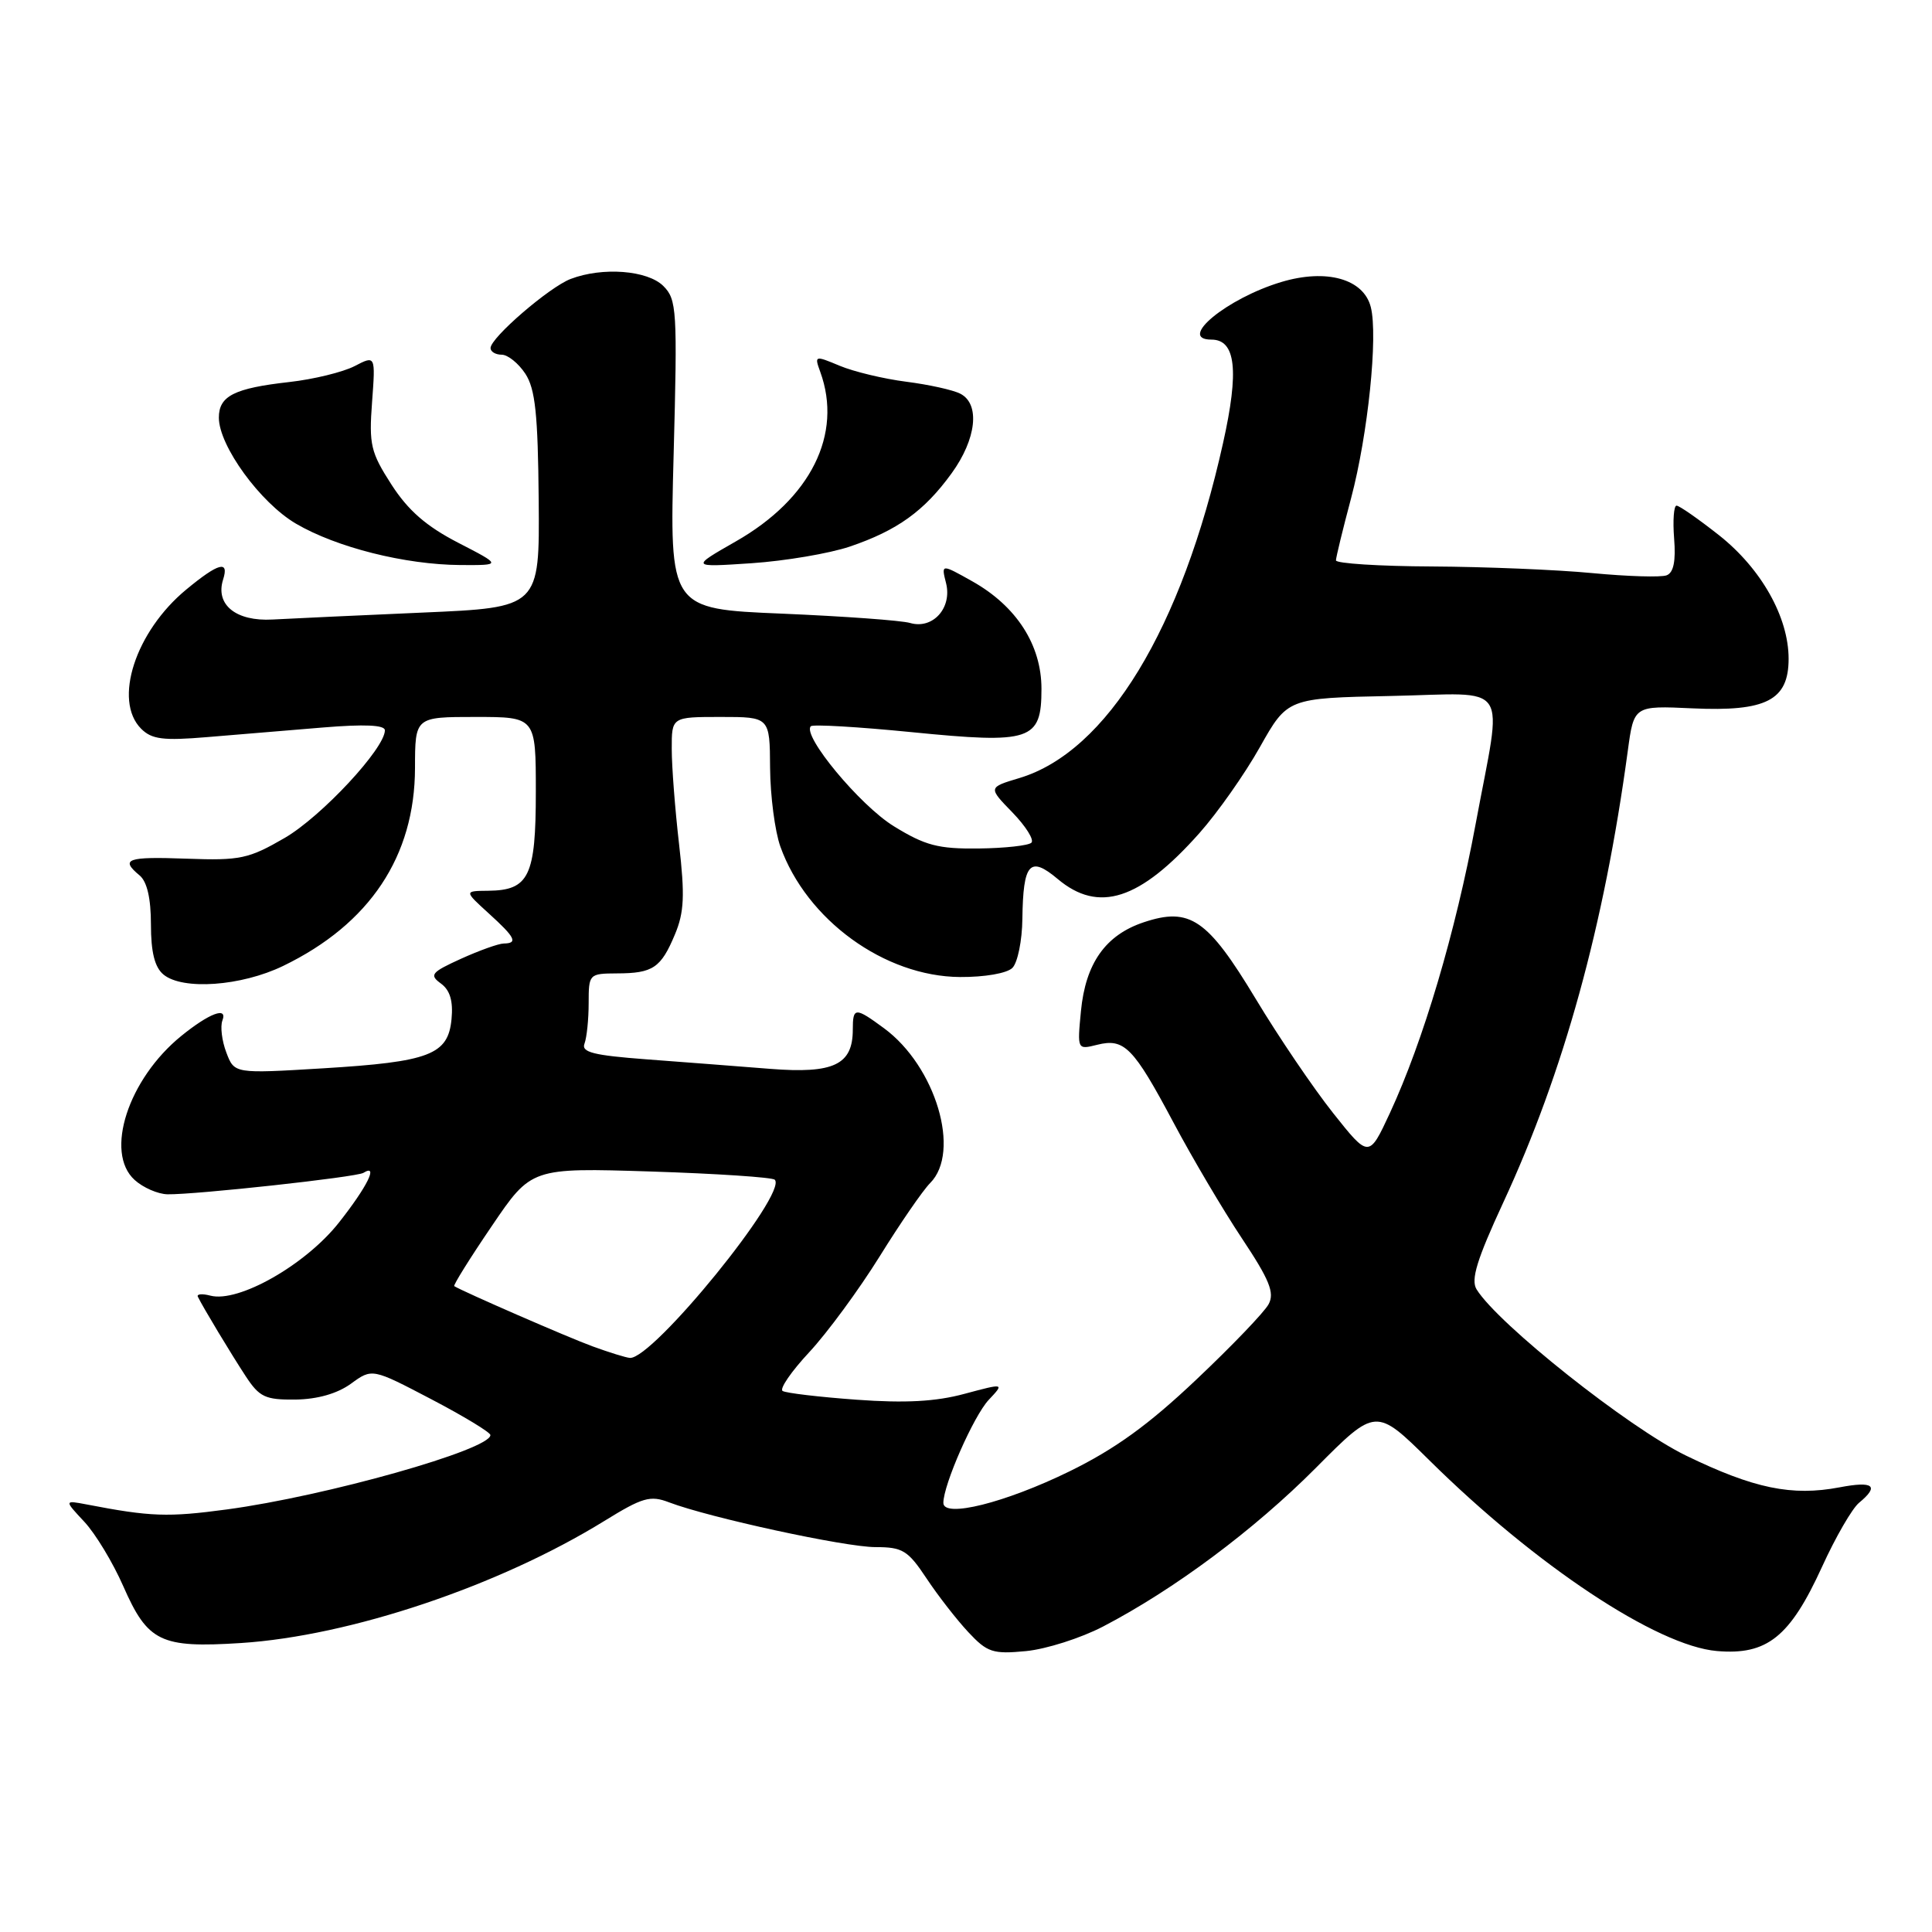 <?xml version="1.0" encoding="UTF-8" standalone="no"?>
<!DOCTYPE svg PUBLIC "-//W3C//DTD SVG 1.1//EN" "http://www.w3.org/Graphics/SVG/1.1/DTD/svg11.dtd" >
<svg xmlns="http://www.w3.org/2000/svg" xmlns:xlink="http://www.w3.org/1999/xlink" version="1.1" viewBox="0 0 256 256">
 <g >
 <path fill="currentColor"
d=" M 146.15 215.53 C 155.58 210.62 166.18 202.72 174.36 194.50 C 182.31 186.50 182.31 186.50 189.41 193.51 C 203.50 207.44 219.56 218.09 227.50 218.77 C 234.15 219.34 237.18 216.91 241.43 207.61 C 243.21 203.70 245.42 199.88 246.33 199.13 C 249.07 196.87 248.25 196.22 243.75 197.08 C 237.43 198.28 232.40 197.24 223.40 192.87 C 215.81 189.18 198.49 175.44 195.65 170.84 C 194.87 169.57 195.70 166.88 199.19 159.34 C 207.21 142.03 212.55 122.67 215.69 99.50 C 216.50 93.50 216.50 93.50 224.26 93.86 C 234.05 94.31 237.00 92.79 237.00 87.29 C 237.00 81.78 233.38 75.35 227.78 70.92 C 225.05 68.77 222.52 67.00 222.15 67.00 C 221.79 67.00 221.64 68.96 221.83 71.36 C 222.07 74.34 221.76 75.88 220.84 76.23 C 220.10 76.52 215.67 76.38 211.00 75.94 C 206.32 75.49 196.76 75.10 189.75 75.06 C 182.74 75.03 177.01 74.66 177.02 74.25 C 177.03 73.84 177.93 70.12 179.03 66.00 C 181.26 57.58 182.61 44.55 181.64 40.70 C 180.70 36.95 175.76 35.57 169.77 37.37 C 162.55 39.54 155.94 45.00 160.52 45.00 C 163.75 45.00 164.21 49.09 162.06 58.71 C 156.58 83.35 146.68 99.62 135.06 103.10 C 130.93 104.34 130.93 104.34 134.15 107.65 C 135.92 109.48 137.05 111.28 136.67 111.66 C 136.29 112.04 133.14 112.39 129.66 112.43 C 124.31 112.49 122.59 112.04 118.42 109.47 C 113.94 106.71 106.24 97.43 107.44 96.23 C 107.71 95.96 113.70 96.31 120.76 97.01 C 136.65 98.59 138.00 98.14 138.00 91.27 C 138.00 85.46 134.69 80.32 128.84 77.03 C 124.71 74.71 124.71 74.71 125.36 77.28 C 126.18 80.56 123.60 83.42 120.60 82.55 C 119.45 82.21 111.80 81.66 103.60 81.31 C 88.71 80.69 88.71 80.69 89.26 60.24 C 89.77 41.08 89.68 39.68 87.90 37.90 C 85.81 35.81 79.84 35.35 75.62 36.96 C 72.80 38.03 65.00 44.75 65.00 46.12 C 65.00 46.60 65.66 47.00 66.48 47.00 C 67.29 47.00 68.70 48.14 69.61 49.52 C 70.93 51.54 71.28 54.87 71.38 66.27 C 71.50 80.50 71.50 80.50 56.00 81.17 C 47.47 81.54 38.52 81.96 36.11 82.09 C 31.27 82.36 28.51 80.13 29.56 76.80 C 30.39 74.20 28.97 74.57 24.70 78.10 C 17.94 83.67 14.97 92.82 18.70 96.56 C 20.11 97.97 21.62 98.16 27.45 97.67 C 31.33 97.34 38.21 96.77 42.75 96.40 C 48.30 95.94 51.00 96.06 51.00 96.77 C 51.00 99.17 42.60 108.19 37.74 111.02 C 32.95 113.80 31.83 114.04 24.75 113.78 C 16.81 113.49 15.88 113.82 18.50 116.00 C 19.49 116.82 20.00 119.05 20.00 122.50 C 20.00 126.17 20.50 128.17 21.66 129.13 C 24.19 131.23 31.97 130.68 37.52 127.99 C 49.00 122.43 54.97 113.46 54.99 101.75 C 55.00 95.00 55.00 95.00 63.00 95.00 C 71.00 95.00 71.00 95.00 71.00 104.93 C 71.00 116.11 70.10 117.98 64.68 118.03 C 61.50 118.06 61.50 118.06 64.75 121.02 C 68.29 124.23 68.66 124.99 66.75 125.02 C 66.06 125.03 63.52 125.94 61.09 127.04 C 57.13 128.84 56.86 129.18 58.42 130.32 C 59.63 131.20 60.06 132.64 59.83 135.04 C 59.38 139.76 56.94 140.70 42.78 141.56 C 31.05 142.27 31.05 142.27 29.99 139.46 C 29.40 137.92 29.17 136.01 29.47 135.22 C 30.19 133.33 27.73 134.26 24.03 137.26 C 16.98 142.98 13.82 152.72 17.84 156.35 C 18.96 157.37 20.92 158.22 22.19 158.25 C 25.91 158.31 47.22 155.98 48.15 155.41 C 50.20 154.14 48.68 157.22 44.90 162.01 C 40.47 167.61 31.60 172.65 27.88 171.68 C 26.78 171.39 26.03 171.46 26.22 171.83 C 26.94 173.30 30.62 179.40 32.56 182.36 C 34.38 185.13 35.15 185.49 39.15 185.45 C 42.07 185.41 44.69 184.66 46.50 183.35 C 49.31 181.30 49.31 181.30 57.14 185.40 C 61.44 187.65 64.97 189.79 64.98 190.15 C 65.03 192.08 43.16 198.25 30.05 200.01 C 22.26 201.06 19.94 200.98 11.50 199.35 C 8.50 198.78 8.50 198.78 11.17 201.64 C 12.64 203.21 14.96 207.05 16.33 210.17 C 19.58 217.57 21.27 218.39 31.92 217.71 C 46.38 216.78 66.10 210.16 80.07 201.54 C 85.14 198.41 86.16 198.11 88.66 199.07 C 93.97 201.09 111.97 205.00 116.00 205.00 C 119.60 205.00 120.30 205.43 122.76 209.13 C 124.27 211.41 126.76 214.61 128.30 216.26 C 130.82 218.96 131.56 219.20 135.95 218.78 C 138.62 218.52 143.21 217.06 146.15 215.53 Z  M 60.70 71.91 C 56.48 69.73 54.08 67.64 51.87 64.21 C 49.12 59.94 48.88 58.92 49.30 53.29 C 49.76 47.07 49.76 47.07 46.97 48.52 C 45.43 49.31 41.55 50.26 38.34 50.62 C 31.03 51.44 29.00 52.47 29.00 55.34 C 29.00 59.07 34.49 66.62 39.22 69.39 C 44.60 72.54 53.67 74.82 61.00 74.87 C 66.50 74.90 66.50 74.90 60.70 71.91 Z  M 112.59 72.43 C 118.89 70.29 122.46 67.73 126.09 62.72 C 129.39 58.17 129.90 53.53 127.25 52.17 C 126.29 51.67 123.06 50.96 120.08 50.58 C 117.10 50.20 113.14 49.25 111.27 48.47 C 107.95 47.08 107.90 47.10 108.69 49.28 C 111.69 57.53 107.43 66.08 97.50 71.74 C 91.50 75.17 91.50 75.17 99.59 74.63 C 104.03 74.33 109.88 73.34 112.59 72.43 Z  M 125.00 199.14 C 125.00 196.74 129.02 187.61 131.01 185.49 C 133.10 183.27 133.10 183.27 127.80 184.69 C 124.00 185.72 119.96 185.94 113.50 185.47 C 108.55 185.11 104.14 184.59 103.70 184.31 C 103.26 184.04 104.85 181.72 107.24 179.16 C 109.62 176.60 113.81 170.90 116.54 166.51 C 119.27 162.11 122.29 157.72 123.25 156.76 C 127.37 152.63 123.99 141.29 117.14 136.25 C 113.31 133.43 113.00 133.44 113.00 136.43 C 113.00 141.09 110.47 142.29 102.07 141.63 C 97.90 141.30 90.54 140.73 85.70 140.37 C 78.62 139.84 77.00 139.43 77.45 138.28 C 77.75 137.48 78.00 135.07 78.00 132.92 C 78.00 129.06 78.06 129.00 81.75 128.98 C 86.52 128.97 87.58 128.25 89.43 123.82 C 90.66 120.89 90.76 118.66 89.98 111.86 C 89.45 107.26 89.01 101.59 89.01 99.25 C 89.00 95.00 89.00 95.00 95.50 95.00 C 102.00 95.00 102.00 95.00 102.04 101.75 C 102.07 105.46 102.68 110.15 103.40 112.17 C 106.87 121.88 117.20 129.39 127.20 129.46 C 130.48 129.48 133.43 128.97 134.15 128.25 C 134.84 127.56 135.44 124.63 135.47 121.75 C 135.57 114.36 136.45 113.36 140.15 116.47 C 145.58 121.04 151.04 119.27 158.93 110.39 C 161.32 107.70 164.93 102.58 166.94 99.00 C 170.60 92.50 170.60 92.50 184.30 92.22 C 200.42 91.89 199.11 89.91 195.53 109.18 C 192.86 123.55 188.59 137.94 184.17 147.48 C 181.39 153.46 181.39 153.46 176.64 147.48 C 174.03 144.19 169.41 137.38 166.38 132.34 C 160.00 121.76 157.67 120.16 151.54 122.21 C 146.48 123.90 143.84 127.65 143.23 133.98 C 142.74 139.10 142.74 139.10 145.38 138.44 C 148.98 137.54 150.17 138.75 155.48 148.72 C 157.97 153.41 162.06 160.33 164.56 164.09 C 168.22 169.59 168.91 171.30 168.10 172.81 C 167.55 173.85 163.23 178.35 158.51 182.81 C 152.21 188.78 147.76 192.00 141.72 194.96 C 133.20 199.13 125.00 201.18 125.00 199.14 Z  M 78.52 178.40 C 75.28 177.22 61.34 171.14 60.19 170.42 C 60.03 170.31 62.25 166.74 65.15 162.48 C 70.40 154.73 70.40 154.73 86.24 155.23 C 94.95 155.51 102.34 156.00 102.66 156.32 C 104.42 158.09 86.48 180.15 83.46 179.93 C 82.93 179.89 80.71 179.20 78.52 178.40 Z "/>
</g>
</svg>